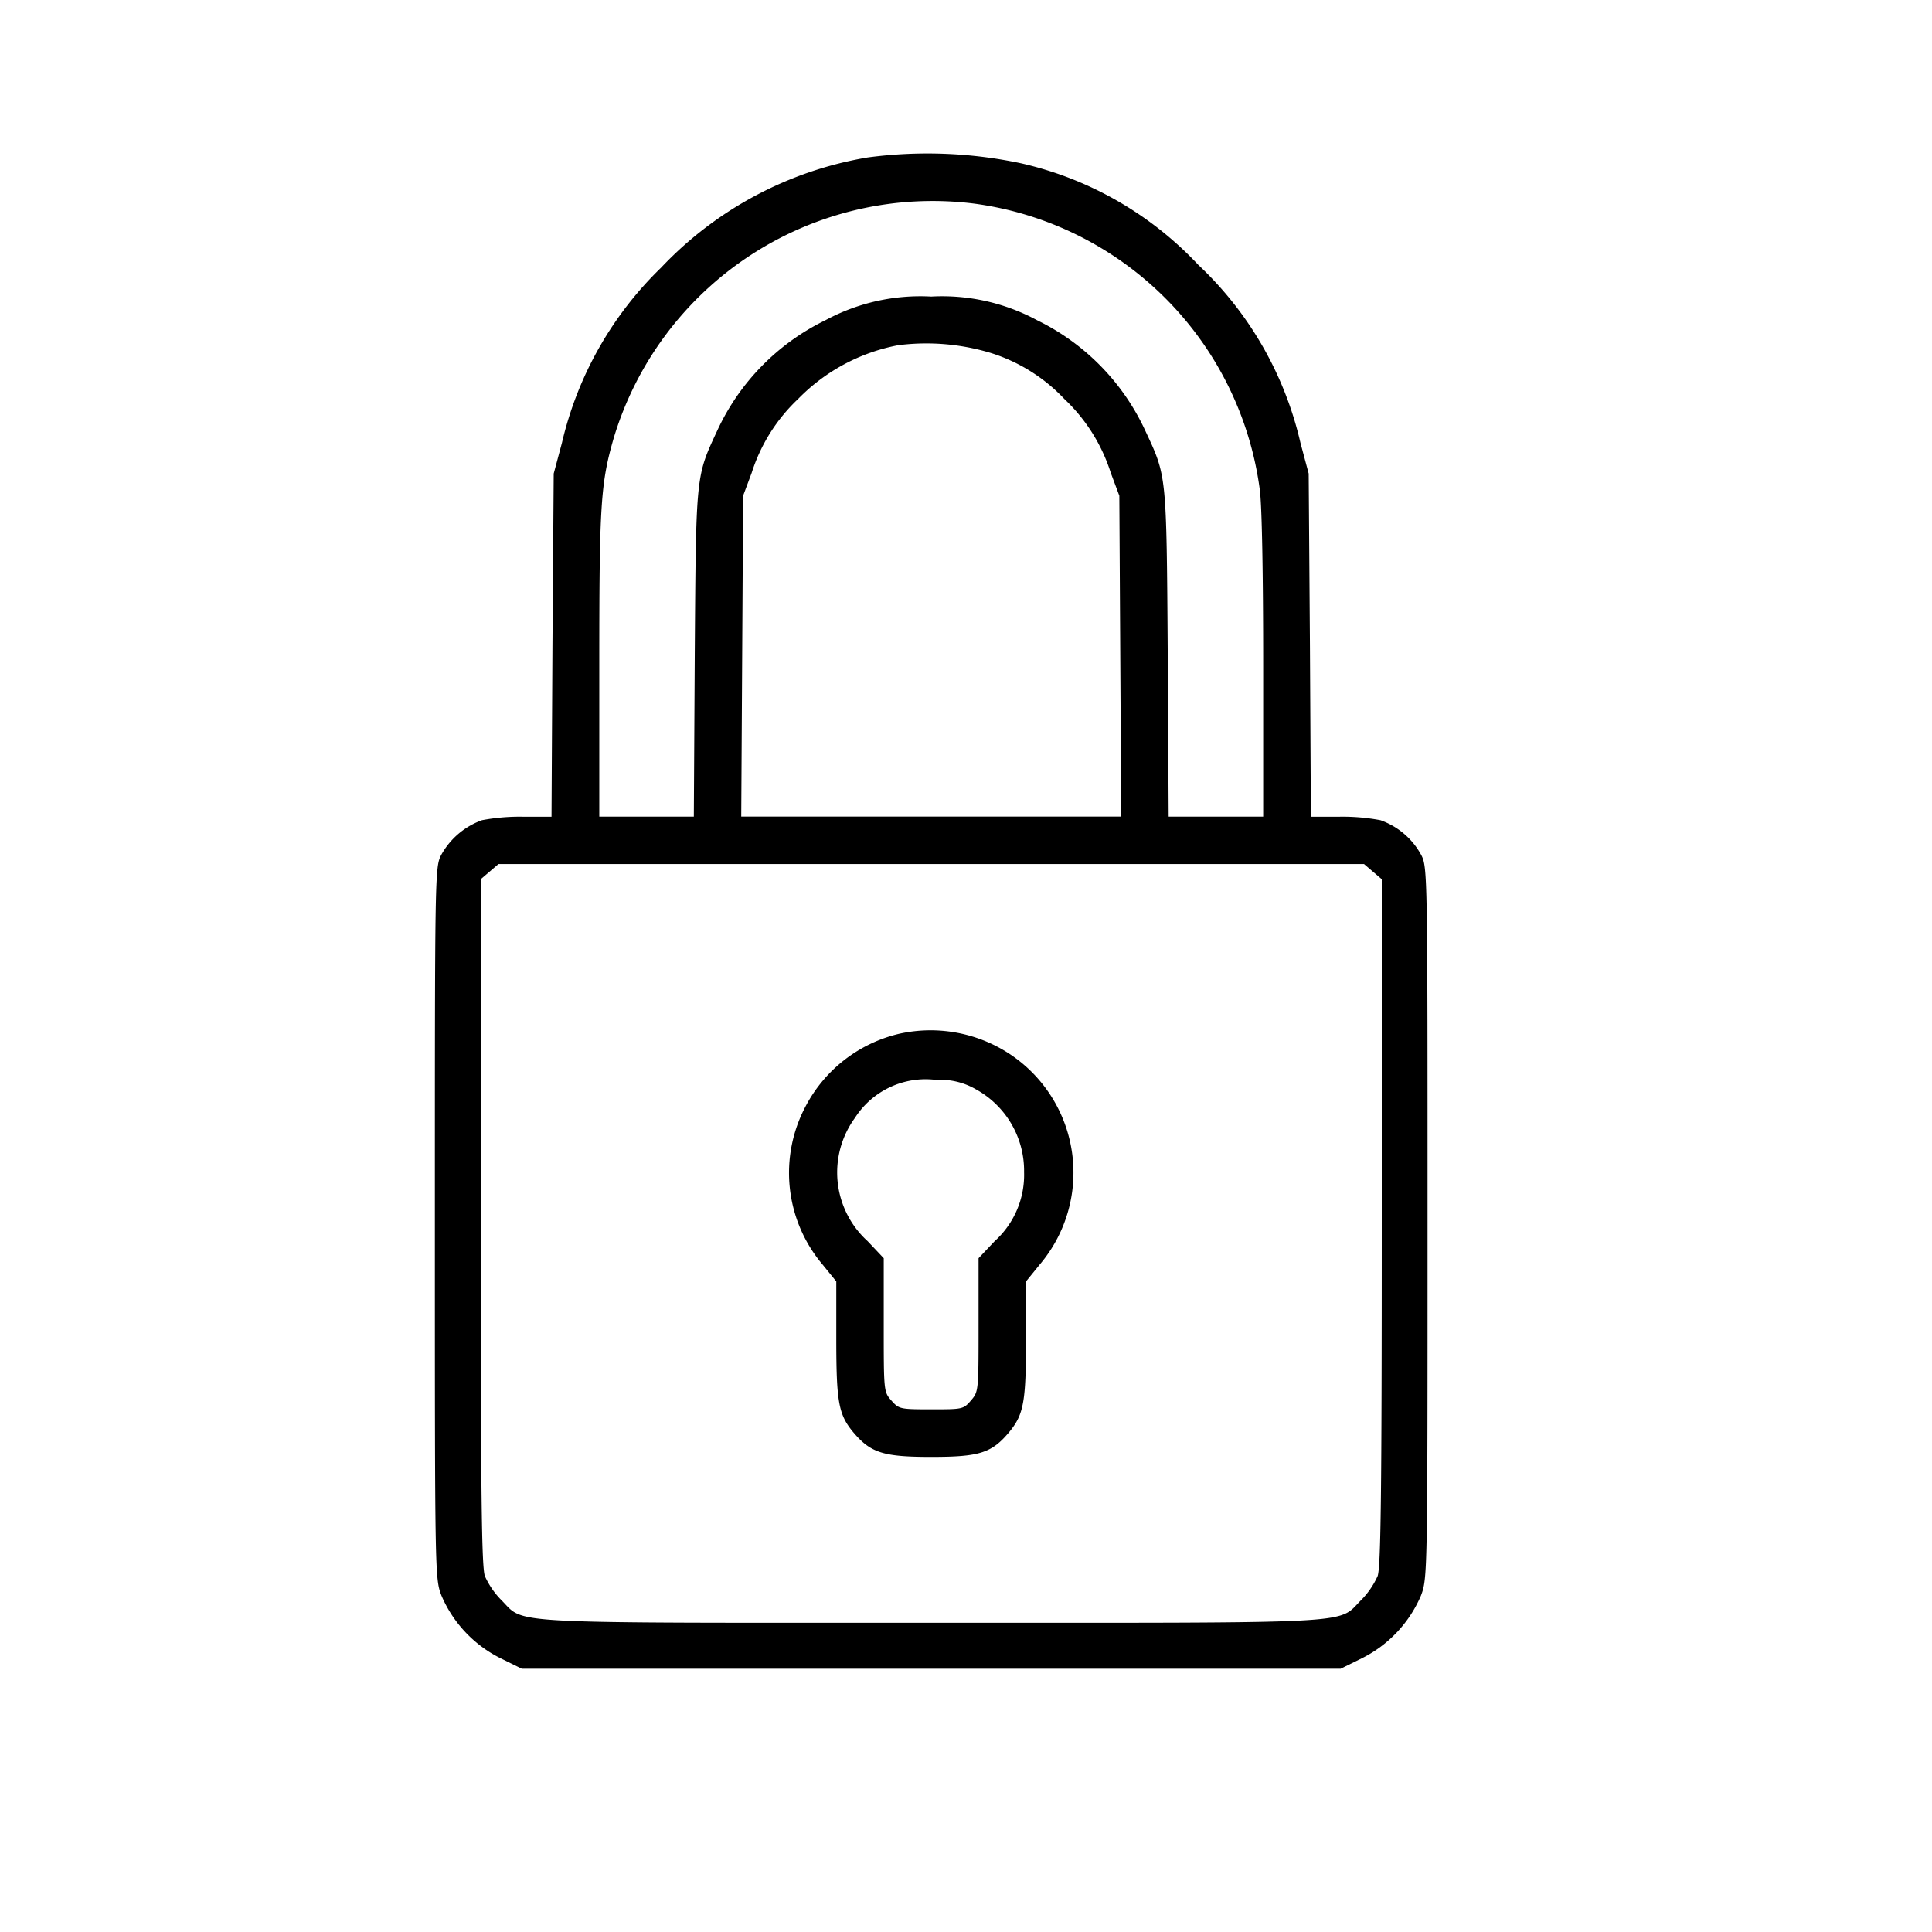 <svg xmlns="http://www.w3.org/2000/svg" width="80" height="80" viewBox="0 0 80 80">
  <g id="Group_5799" data-name="Group 5799" transform="translate(-210 -5108)">
    <rect id="icon6" width="80" height="80" transform="translate(210 5108)" fill="none"/>
    <g id="paiement-securise_large" transform="translate(145.008 5594.137)">
      <path id="Path_15255" data-name="Path 15255" d="M100.921-479.617a15.241,15.241,0,0,0-8.561,4.569,14.779,14.779,0,0,0-4.1,7.252l-.34,1.27-.052,7.1-.039,7.108H86.639a8.451,8.451,0,0,0-1.689.144,3.144,3.144,0,0,0-1.689,1.44c-.262.5-.262.8-.262,15.225,0,14.583,0,14.74.275,15.447a5.16,5.16,0,0,0,2.448,2.592l.877.432h33.905l.877-.432a5.16,5.16,0,0,0,2.448-2.592c.275-.72.275-.851.275-15.447,0-14.413,0-14.727-.262-15.225a3.09,3.09,0,0,0-1.689-1.44,8.451,8.451,0,0,0-1.689-.144h-1.191l-.039-7.108-.052-7.1-.34-1.27a14.605,14.605,0,0,0-4.228-7.37,14.44,14.44,0,0,0-7.37-4.215A18.706,18.706,0,0,0,100.921-479.617Zm4.412,1.911a13.776,13.776,0,0,1,11.821,11.821c.092.6.144,3.535.144,7.292v6.271h-3.914l-.039-6.781c-.052-7.475-.039-7.292-.943-9.229a9.518,9.518,0,0,0-4.464-4.543,8.27,8.27,0,0,0-4.385-.982,8.27,8.27,0,0,0-4.385.982,9.518,9.518,0,0,0-4.464,4.543c-.9,1.938-.89,1.754-.943,9.229l-.039,6.781H89.807v-6.271c0-6.624.052-7.527.6-9.412A13.791,13.791,0,0,1,105.333-477.706Zm.668,6.179a7.107,7.107,0,0,1,3.063,1.911,7.194,7.194,0,0,1,1.924,3.063l.353.943.039,6.637.039,6.65H95.685l.039-6.65.039-6.637.353-.943a7.194,7.194,0,0,1,1.924-3.063,7.818,7.818,0,0,1,4.137-2.225A9.2,9.2,0,0,1,106-471.527Zm15.84,21.482.367.314v14.191c0,11.337-.039,14.269-.17,14.662a3.4,3.4,0,0,1-.694,1.008c-.995.995.157.929-17.791.929s-16.8.065-17.791-.929a3.4,3.4,0,0,1-.694-1.008c-.131-.393-.17-3.325-.17-14.662V-449.73l.367-.314.367-.314h35.843Z"/>
      <path id="Path_15256" data-name="Path 15256" d="M199.6-202.221a5.9,5.9,0,0,0-3.862,3,5.878,5.878,0,0,0,.707,6.559l.563.694v2.369c0,2.605.092,3.129.681,3.849.733.877,1.244,1.047,3.247,1.047s2.513-.157,3.247-1.047c.589-.72.681-1.244.681-3.849v-2.369l.563-.694a5.888,5.888,0,0,0-1.231-8.719A5.955,5.955,0,0,0,199.6-202.221Zm3.194,2.3a3.853,3.853,0,0,1,1.99,3.43,3.7,3.7,0,0,1-1.217,2.854l-.668.707v2.762c0,2.736,0,2.762-.314,3.129s-.353.367-1.649.367-1.335-.013-1.649-.367-.314-.393-.314-3.129v-2.762l-.668-.707a3.839,3.839,0,0,1-.524-5.105,3.476,3.476,0,0,1,3.364-1.571A2.914,2.914,0,0,1,202.8-199.917Z" transform="translate(-97.387 -241.107)"/>
    </g>
  </g>
</svg>
